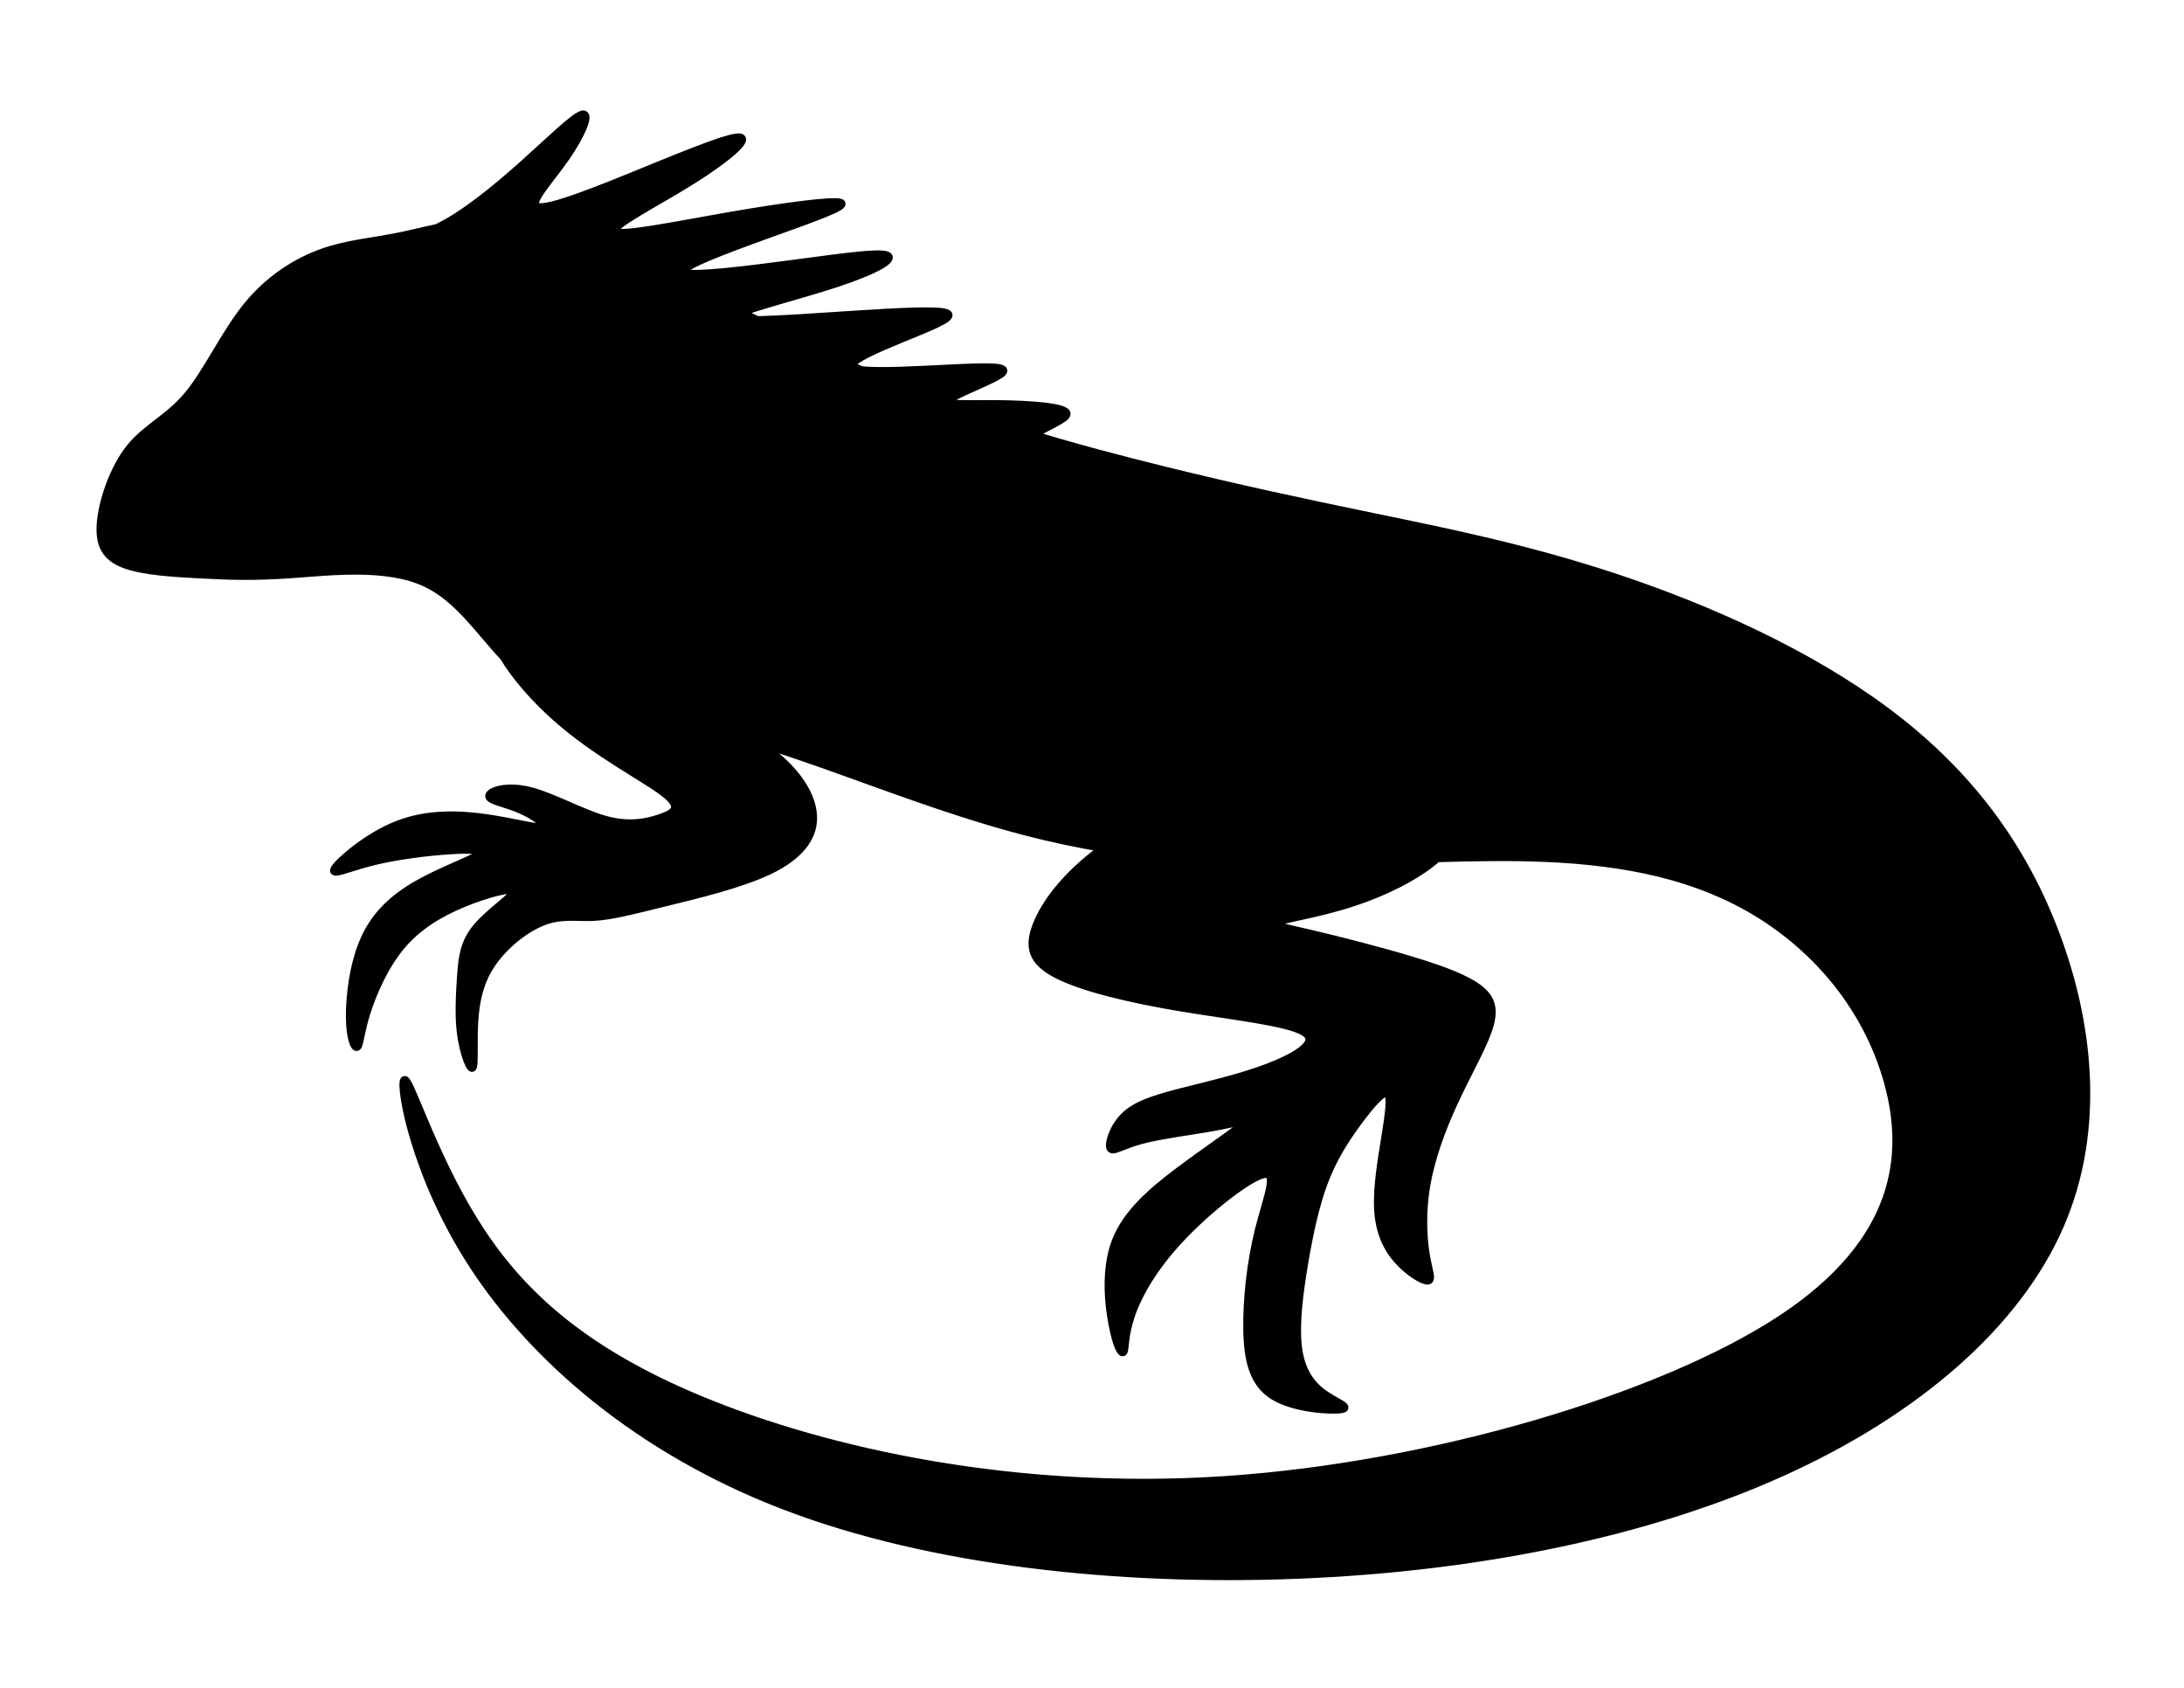 <?xml version="1.0" encoding="utf-8"?>
<!-- Generator: Adobe Illustrator 15.1.0, SVG Export Plug-In . SVG Version: 6.00 Build 0)  -->
<!DOCTYPE svg PUBLIC "-//W3C//DTD SVG 1.1//EN" "http://www.w3.org/Graphics/SVG/1.1/DTD/svg11.dtd">
<svg version="1.1" id="Layer_1" xmlns="http://www.w3.org/2000/svg" xmlns:xlink="http://www.w3.org/1999/xlink" x="0px" y="0px"
	 width="792px" height="612px" viewBox="0 0 792 612" enable-background="new 0 0 792 612" xml:space="preserve">
<path fill-rule="evenodd" clip-rule="evenodd" stroke="#000000" stroke-width="3" stroke-linecap="round" stroke-linejoin="round" stroke-miterlimit="22.926" d="
	M497.733,187.484c26.499,5.47,56.487,11.453,89.303,22.437c32.817,10.983,68.462,26.965,96.435,47.694
	c27.974,20.729,48.273,46.206,61.024,78.794c12.751,32.591,17.949,72.296,2.426,107.965c-15.524,35.67-51.772,67.304-100.64,89.372
	c-48.867,22.067-110.352,34.568-175.325,37.185c-64.975,2.616-133.438-4.652-186.589-25.055
	c-53.152-20.404-90.993-53.943-112.519-86.806c-21.526-32.861-26.736-65.046-25.268-67.298c1.468-2.252,9.613,25.43,24.939,50.367
	c15.327,24.938,37.835,47.136,83.114,65.791c45.28,18.655,113.332,33.771,189.01,28.829c75.679-4.94,158.985-29.937,202.163-58.278
	c43.18-28.342,46.232-60.03,38.795-86.485c-7.437-26.455-25.363-47.678-47.129-60.998c-21.766-13.319-47.372-18.735-77.314-19.972
	c-12.416-0.513-25.578-0.307-39.018,0.101c-5.882,5.33-15.552,10.465-24.961,14.059c-14.361,5.485-28.116,7.377-32.299,8.778
	s1.207,2.313,11.319,4.664c10.113,2.351,24.951,6.143,36.709,9.695s20.436,6.868,24.985,10.691
	c4.549,3.823,4.969,8.155,2.544,14.908c-2.424,6.754-7.693,15.928-12.236,25.757c-4.542,9.829-8.357,20.315-10.033,30.097
	c-1.675,9.782-1.21,18.86-0.2,25.041c1.009,6.183,2.563,9.467,0.682,9.464c-1.879-0.002-7.192-3.292-11.087-7.842
	c-3.894-4.55-6.367-10.359-6.767-18.155c-0.399-7.795,1.276-17.576,2.627-25.957c1.353-8.38,2.381-15.358,0.563-16.057
	c-1.816-0.699-6.478,4.884-10.917,10.948c-4.438,6.064-8.653,12.612-11.88,21.088c-3.227,8.477-5.464,18.881-7.286,29.659
	s-3.229,21.933-2.316,30.098s4.146,13.342,8.778,16.863c4.633,3.523,10.664,5.391,7.033,5.973s-16.924-0.122-24.484-4.781
	c-7.56-4.658-9.387-13.271-9.553-24.245s1.328-24.308,4.199-35.833c2.873-11.524,7.124-21.241,1.903-20.389
	c-5.221,0.852-19.913,12.27-30.051,22.979c-10.137,10.71-15.717,20.711-18.282,28.173c-2.564,7.463-2.115,12.387-2.761,13.311
	c-0.645,0.923-2.385-2.154-3.87-9.895c-1.484-7.74-2.714-20.143,1.222-30.238c3.935-10.096,13.034-17.883,22.75-25.207
	c9.717-7.325,20.052-14.186,22.983-16.81c2.934-2.623-1.536-1.01-9.572,0.49s-19.639,2.886-27.007,4.857
	c-7.366,1.972-10.496,4.529-11.174,2.882s1.096-7.499,5.193-11.479c4.098-3.981,10.521-6.091,19.855-8.497
	c9.337-2.405,21.587-5.107,32.034-9.095c10.449-3.987,19.093-9.259,13.204-12.966c-5.89-3.707-26.313-5.849-44.941-8.962
	s-35.458-7.198-44.602-11.876c-9.145-4.675-10.602-9.942-7.448-17.921c3.034-7.676,10.338-17.861,24.16-27.938
	c-9.461-1.594-18.873-3.593-28.311-6.044c-30.117-7.819-60.505-20.238-85.118-28.437c-4.195-1.397-8.222-2.671-12.096-3.841
	c2.793,1.919,5.54,3.941,7.992,6.092c7.563,6.638,12.319,14.506,12.189,21.637c-0.129,7.13-5.144,13.522-15.667,18.612
	c-10.524,5.09-26.556,8.88-38.281,11.756c-11.725,2.876-19.144,4.839-25.558,5.167c-6.414,0.329-11.825-0.976-18.803,1.854
	c-6.979,2.831-15.526,9.799-19.958,17.94c-4.431,8.143-4.745,17.458-4.79,24.287c-0.046,6.829,0.176,11.17-0.742,10.624
	c-0.919-0.546-2.978-5.981-3.805-12.469c-0.828-6.487-0.422-14.027,0.034-20.581c0.456-6.554,0.962-12.119,5.717-17.805
	c4.754-5.686,13.757-11.488,13.475-13.156c-0.284-1.667-9.854,0.801-18.573,4.414c-8.719,3.612-16.589,8.369-22.644,15.704
	s-10.296,17.247-12.502,24.385c-2.208,7.139-2.38,11.5-3.248,11.94s-2.432-3.041-2.524-10.655c-0.093-7.613,1.284-19.358,5.28-28.27
	s10.61-14.988,19.166-19.879c8.555-4.891,19.051-8.594,21.915-10.621c2.864-2.025-1.902-2.376-9.989-1.862
	c-8.087,0.514-19.494,1.89-28.382,4.125c-8.889,2.237-15.26,5.333-13.425,2.518c1.834-2.813,11.874-11.541,22.542-15.748
	c10.668-4.208,21.962-3.895,32.028-2.481c10.066,1.414,18.9,3.93,20.849,3.334c1.948-0.594-2.99-4.298-8.352-6.597
	c-5.361-2.297-11.146-3.188-11.128-4.772c0.018-1.584,5.837-3.861,14.149-1.912c8.312,1.949,19.114,8.123,27.748,10.55
	c8.633,2.427,15.096,1.107,20.076-0.591s8.475-3.774,1.576-9.173c-6.9-5.398-24.198-14.121-38.915-27.057
	c-7.919-6.96-15.089-15.14-19.407-22.383c-8.676-9.082-16.362-21.227-28.421-26.819c-14.09-6.533-34.149-4.12-48.442-3.109
	c-14.293,1.012-22.819,0.622-32.639,0.117c-9.819-0.503-20.93-1.122-27.787-3.639c-6.856-2.518-9.458-6.936-8.783-14.985
	c0.677-8.048,4.629-19.727,10.58-27.156c5.952-7.428,13.902-10.605,20.987-19.082c7.085-8.476,13.306-22.25,21.4-32.244
	c8.095-9.994,18.063-16.208,27.488-19.543c9.424-3.334,18.306-3.789,29.266-6.132c3.734-0.798,7.709-1.814,12.045-2.696
	c0.224-0.106,0.449-0.214,0.675-0.326c9.349-4.596,20.32-13.49,30.325-22.423c10.005-8.932,19.043-17.904,21.885-18.445
	c2.842-0.541-0.514,7.348-6.058,15.353s-13.276,16.125-10.812,17.878c2.465,1.754,15.125-2.859,31.427-9.437
	c16.303-6.577,36.247-15.118,41.668-15.495c5.422-0.376-3.677,7.411-16.591,15.497c-12.914,8.087-29.643,16.473-27.953,18.562
	c1.69,2.091,21.798-2.115,41.187-5.488c19.389-3.372,38.058-5.912,40.684-4.859c2.625,1.053-10.789,5.698-26.181,11.251
	c-15.391,5.553-32.759,12.013-30.782,13.891c1.976,1.877,23.294-0.828,40.437-3.107c17.142-2.278,30.108-4.13,33.232-3.004
	c3.125,1.126-3.591,5.23-18.552,10.125c-11.252,3.681-27.167,7.81-34.283,10.468c1.967,0.97,3.945,1.947,5.934,2.93
	c8.667-0.195,21.761-1.125,33.194-1.873c19.007-1.244,33.415-1.982,35.765-0.519c2.351,1.462-7.356,5.125-17.424,9.275
	c-8.496,3.503-17.25,7.353-17.52,9.543c1.233,0.569,2.47,1.135,3.709,1.699c6.612,0.78,20.934-0.052,31.967-0.596
	c13.216-0.651,21.712-0.888,18.995,1.533c-2.716,2.422-16.646,7.504-19.204,9.713c-2.558,2.208,6.255,1.544,17.511,1.652
	c11.257,0.109,24.955,0.99,25.126,3.429c0.13,1.839-7.421,4.563-12.025,7.743c16.184,4.93,32.128,9.092,46.965,12.754
	C448.227,177.062,471.235,182.016,497.733,187.484z"/>
</svg>
